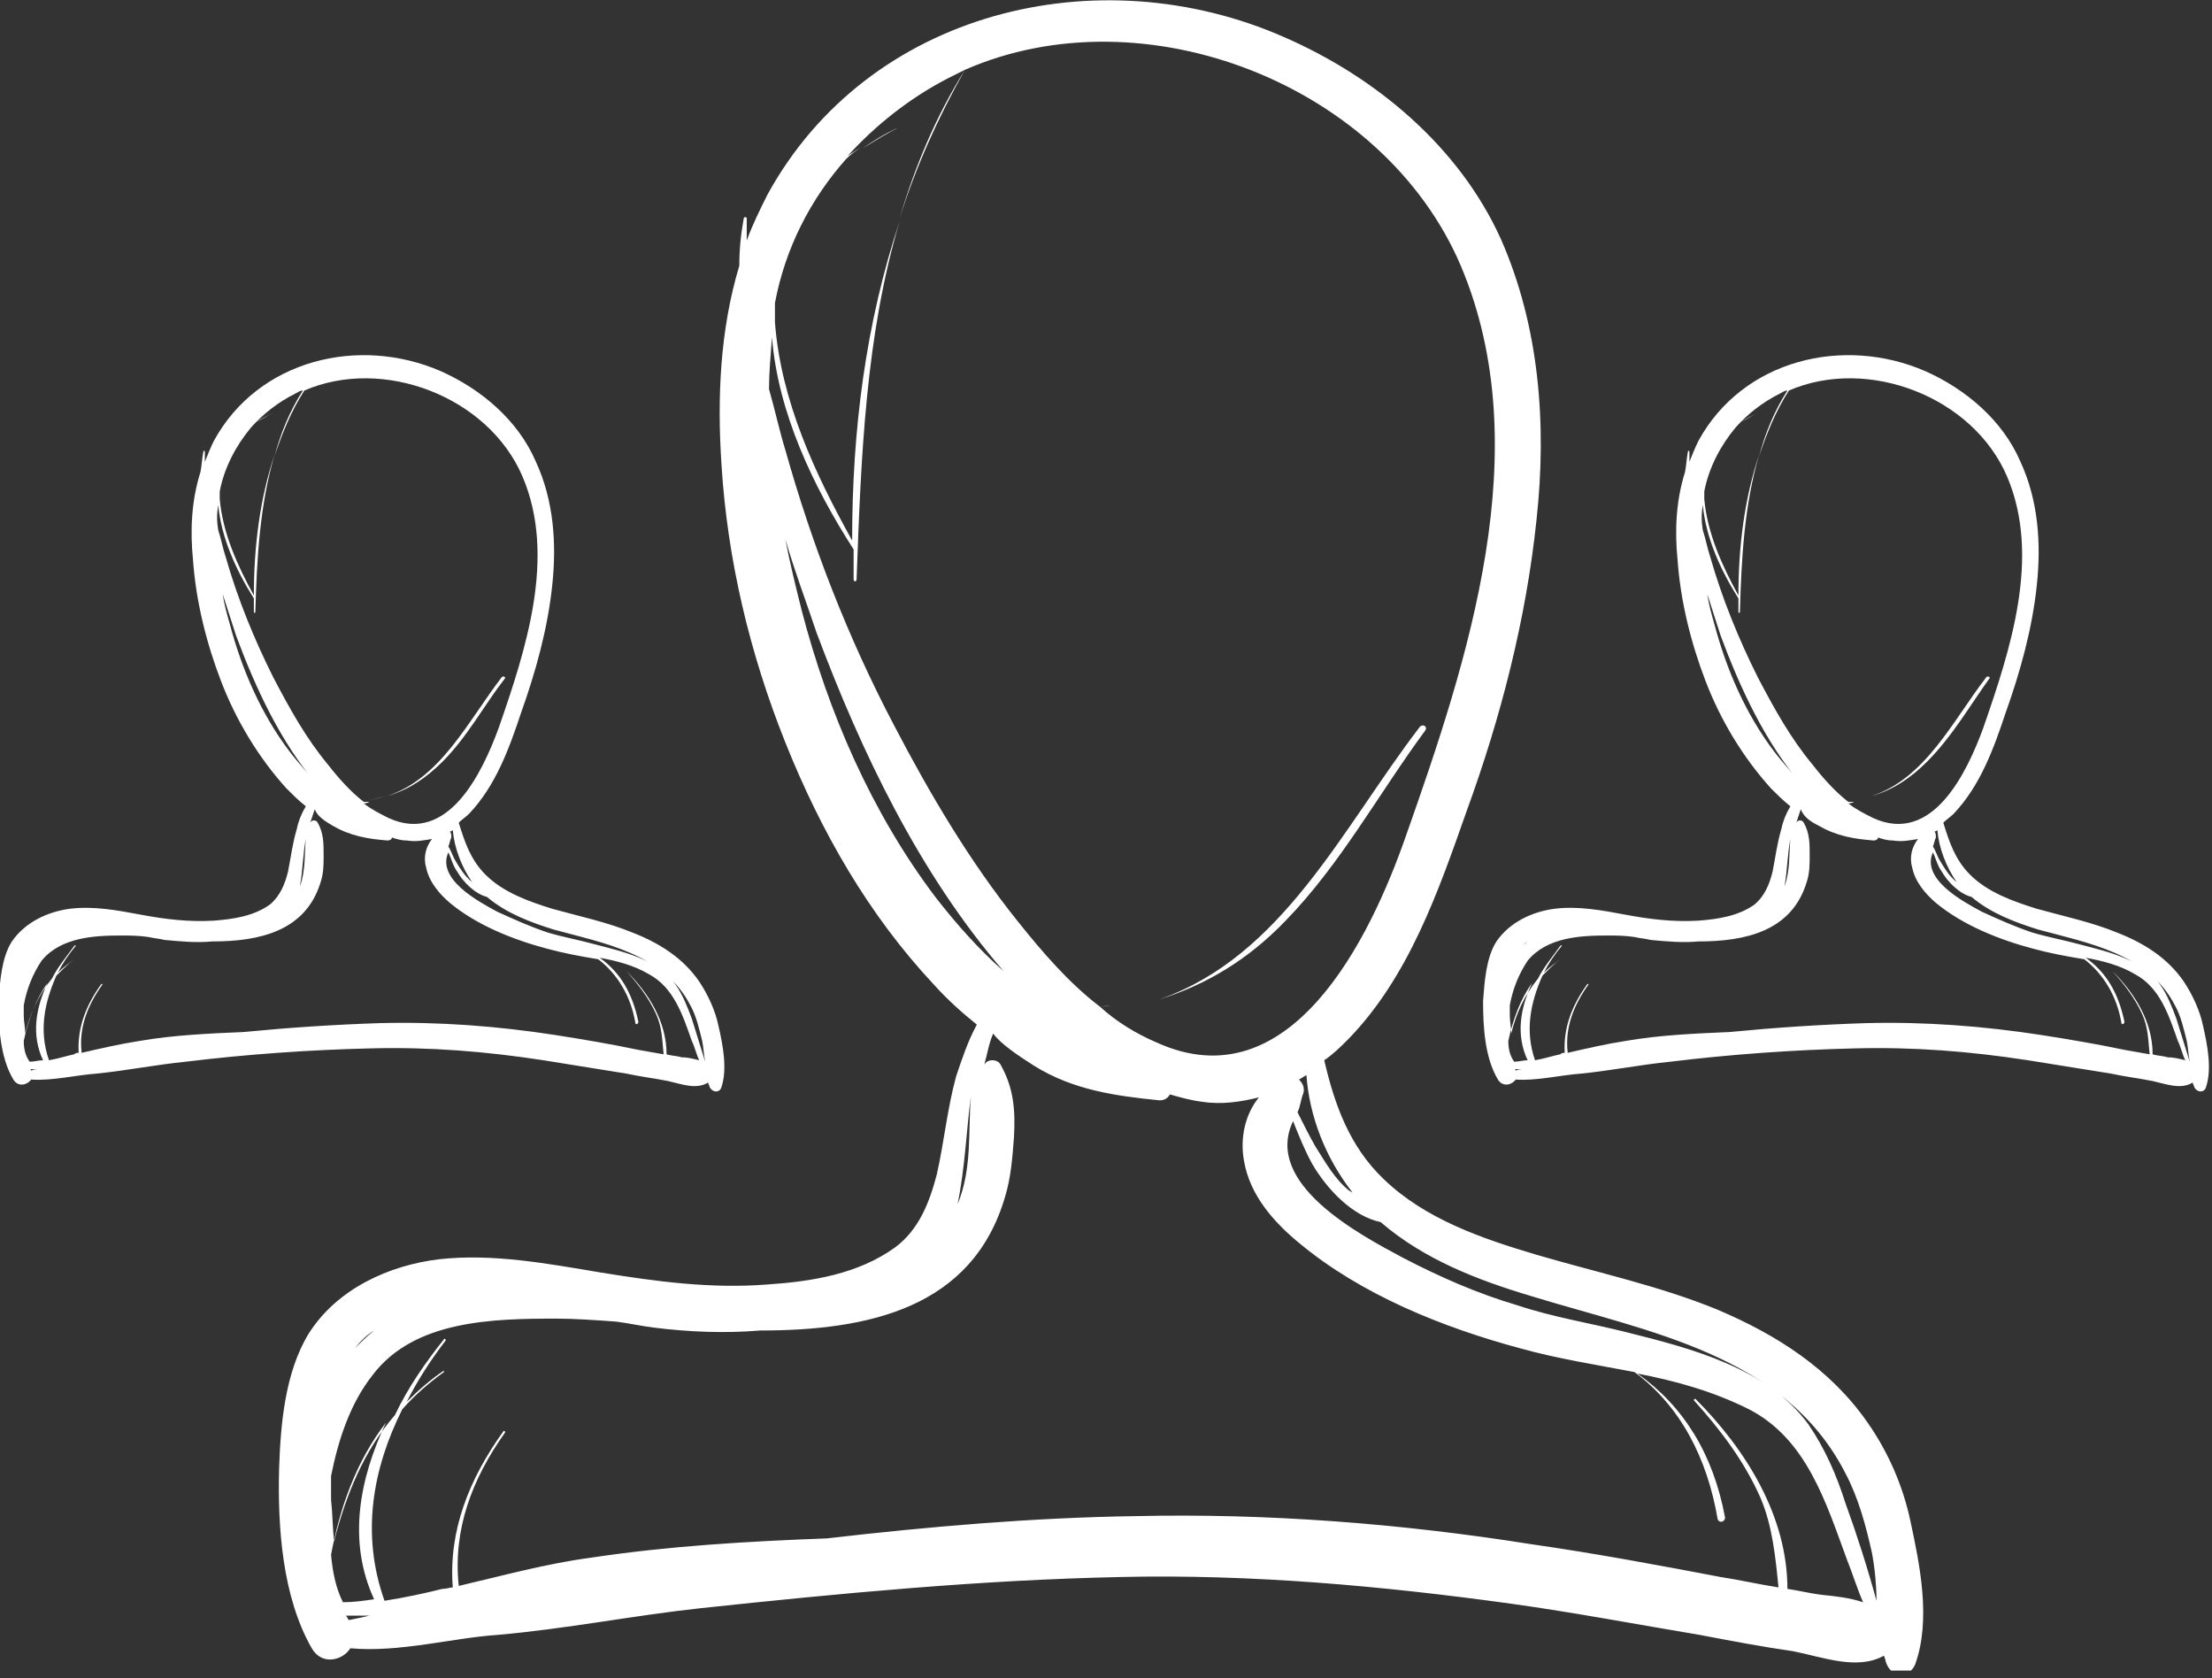 <svg width="149" height="113" viewBox="0 0 149 113" fill="none" xmlns="http://www.w3.org/2000/svg">
    <rect x="0" y="0" width="149" height="113" fill="#333333" stroke="none"/>
    <g clip-path="url(#clip0_199_22)">
        <path
            d="M128.7 102.5C128.2 100.1 127.2 97.8 125.8 95.8C123.3 92.2 119.7 89.9 115.7 88.2C111.8 86.6 107.6 85.7 103.5 84.5C99.8 83.4 96 82.1 93.2 79.4C90.9 77.2 89.9 74.4 89.2 71.4C89.8 71 90.3 70.5 90.8 70C94.9 65.8 96.9 60 98.8 54.6C101.1 48.3 102.8 41.7 103.5 35C104.2 28.6 103.7 22 101.1 16.1C98.3 9.9 92.7 5.2 86.5 2.5C74 -3 58.5 0.7 51.7 13.1C51.2 14.1 50.7 15.1 50.3 16.2C50.3 15.7 50.3 15.2 50.3 14.7C50.3 14.6 50.1 14.6 50.1 14.7C49.9 15.8 49.8 16.8 49.8 17.9C48.5 22.2 48.3 26.8 48.6 31.3C49 37.7 50.5 44 52.9 50C55.3 56 58.5 61.6 62.9 66.3C63.8 67.3 64.8 68.2 65.8 69C65.2 70.1 64.8 71.3 64.4 72.5C63.8 74.7 63.6 76.9 63.1 79.1C62.6 81 61.9 82.8 60.3 84C57.8 85.8 54.7 86.3 51.7 86.5C47.9 86.8 44.2 86.3 40.5 85.7C36.9 85.1 33.2 84.4 29.6 84.8C26.2 85.2 22.7 86.8 20.8 89.8C19.2 92.4 18.9 95.9 18.8 98.9C18.7 102.8 19 107.5 21 111C21.7 112.2 23.1 111.8 23.6 111C26.9 111.3 30.5 110.3 33.5 110.1C38.1 109.7 42.6 108.8 47.2 108.3C56.6 107.3 66 106.4 75.5 106.2C84.3 106 93.1 106.8 101.8 108C106.1 108.6 110.3 109.4 114.5 110.1C116.6 110.5 118.7 110.9 120.8 111.2C122.8 111.6 125.1 112.5 126.9 111.5C127 111.7 127 111.9 127.1 112.1C127.5 113 128.6 113 129 112.1C130.1 109.1 129.3 105.3 128.7 102.5ZM124.3 99.2C125.2 100.9 125.7 102.8 126.1 104.6C126.3 105.7 126.4 106.8 126.4 107.8C125.8 105.6 125.1 103.4 124.3 101.2C123.7 99.3 122.9 97.5 121.8 95.9C119 92.1 113.9 90.8 109.5 89.7C107.1 89.1 104.6 88.7 102.2 87.9C99.5 87.1 97 86 94.5 84.7C91.5 83.1 85.1 79.7 87.1 75.5C87.5 76.5 87.9 77.5 88.4 78.4C89.4 80.1 91.1 81.9 93 82.3C95.9 84.8 99.5 86.2 103.2 87.3C111 89.7 120.2 91.2 124.3 99.2ZM91.1 80.3C91 80.3 91 80.2 90.9 80.2C89.9 79.4 89.3 78.3 88.6 77.2C88.2 76.5 87.8 75.7 87.4 74.9C87.6 74.5 87.6 74.1 87.8 73.6C87.9 73.2 87.7 72.9 87.5 72.7C87.7 72.6 87.8 72.5 88 72.4C88.2 75.2 89.3 78 91.1 80.3ZM52 22.7C52.4 27.8 54.8 32.8 57.5 37C57.5 37.7 57.5 38.3 57.5 39C57.5 39.2 57.7 39.2 57.7 39C58 30.8 58.3 22.6 60.6 14.9C58.3 21.8 57.4 29 57.4 36.4C54.9 31.9 52.6 27 52.2 21.7C52.2 21.4 52.2 21 52.2 20.7C52.2 20.6 52.2 20.5 52.2 20.4C52.9 16.7 54.6 13.4 57 10.7C57.3 10.4 57.6 10.2 58 9.9C57.7 10.1 57.4 10.3 57.1 10.5C59 8.4 61.3 6.6 63.8 5.3C64.2 5.1 64.6 4.9 65 4.7C63 7.9 61.6 11.3 60.6 14.7C61.7 11.2 63.2 7.9 65 4.7C77.1 -0.6 93.2 5.7 98.4 17.9C103.6 30.2 98.9 44.4 94.7 56.3C92.3 63.2 86.9 74.3 77.9 70.2C76.5 69.6 75.2 68.8 74.1 67.8C74.4 67.8 74.7 67.7 74.9 67.7C74.6 67.7 74.3 67.8 74.1 67.8C72 66.2 70.2 64.1 68.6 62.1C65.3 58 62.6 53.4 60.2 48.8C57.1 42.9 54.7 36.7 52.9 30.3C52.5 29 52.2 27.6 51.8 26.2C51.8 25.2 51.9 24 52 22.7ZM63 60.4C58.7 54.7 55.8 48 54 41.1C53.6 39.5 53.2 37.9 52.9 36.3C53.5 38.4 54.3 40.5 55 42.6C58 50.6 61.9 58.8 67.6 65.4C65.9 63.9 64.4 62.2 63 60.4ZM69.7 71.8C72.3 73.4 75.1 73.8 78.1 74.1C78.5 74.1 78.7 73.9 78.8 73.7C79.5 73.9 80.2 74.1 81 74.2C82.3 74.4 83.6 74.2 84.8 73.9C83.9 75 83.5 76.6 83.8 78.2C84.2 80.5 85.8 82.3 87.5 83.7C91.7 87.2 97.2 89.4 102.4 90.8C104.9 91.5 107.5 91.9 110.1 92.4C113.2 94.7 115 98.2 115.7 102.3C115.8 102.6 116.2 102.5 116.2 102.2C115.4 97.9 113.4 94.7 110.3 92.5C112.9 93 115.4 93.7 117.8 94.9C121.7 96.9 123 101.2 124.4 105C124.8 106 125.1 107 125.5 107.9C124.6 107.6 123.7 107.5 122.7 107.4C121.9 107.3 121.1 107.1 120.4 107C120.4 102.1 117.6 97.6 114.2 94.2C114.2 94.2 114.1 94.2 114.1 94.3C115.9 96.3 117.5 98.4 118.6 100.9C119.4 102.8 119.6 104.9 119.8 106.9C118.5 106.7 117.2 106.4 115.9 106.2C111.7 105.4 107.4 104.6 103.2 104C94.4 102.6 85.4 101.9 76.5 102.1C69.6 102.2 62.6 102.8 55.7 103.6C50.4 103.8 45.1 104.1 39.8 104.9C36.8 105.3 33.9 106.1 30.9 106.8C30.5 103 31.8 99.6 34 96.5C34.1 96.4 33.9 96.3 33.9 96.4C31.6 99.6 30.2 103.1 30.5 106.9C30.3 106.9 30.1 107 29.8 107C28.6 107.3 27.2 107.6 25.9 107.8C24.3 103.3 25.1 98.9 27.1 94.9C27.9 94 28.8 93.2 29.9 92.4V92.3C29 92.9 28.1 93.7 27.4 94.4C28.1 93 29 91.6 30 90.3C30.1 90.2 29.9 90.1 29.9 90.2C28.7 91.7 27.5 93.4 26.6 95.3C24.5 97.7 23.3 100.7 22.5 103.8C22.4 102.8 22.4 101.9 22.3 101C22.3 100.5 22.3 100 22.3 99.4C22.8 96.9 23.6 94.5 25.1 92.6C27.9 88.9 33.2 88.8 37.5 88.8C38.7 88.8 40.1 88.9 41.5 89C42.3 89.1 43.2 89.3 44 89.4C46.4 89.7 48.8 89.8 51.2 89.6C58.5 89.6 65.5 88.1 67.7 80.6C68.1 79.3 68.2 77.9 68.3 76.6C68.4 74.8 68.3 73.3 67.4 71.7C67.2 71.3 66.5 71.3 66.3 71.7C66.5 71 66.6 70.3 66.9 69.6C67.4 70.3 68.6 71.1 69.7 71.8ZM22.3 104.7C22.9 101.5 24 98.4 26 95.8C24.2 99.6 23.4 103.8 25.2 107.7C24.5 107.8 23.8 107.9 23.1 107.9C22.6 106.9 22.4 105.8 22.3 104.7ZM64.5 81.1C65 78.7 65.1 76.1 65.4 73.8C65.2 76.2 65.5 78.7 64.5 81.1ZM25.2 89.6C24.7 90 24.3 90.4 23.9 90.8C24.3 90.3 24.7 89.9 25.2 89.6ZM23.5 109.1C23.4 109 23.4 108.9 23.3 108.8C23.8 108.8 24.4 108.8 24.9 108.8C24.5 108.9 24 109 23.5 109.1Z"
            fill="white" />
        <path
            d="M58.1 10C58.8 9.5 59.6 9 60.5 8.6C59.7 9 58.9 9.5 58.1 10Z"
            fill="white" />
        <path
            d="M96 49.2C96.2 48.9 95.8 48.7 95.6 49C90.4 55.8 86.4 64.4 78.1 67.3C81.3 66.3 84.1 64.6 86.6 62C90.3 58.2 92.9 53.4 96 49.2Z"
            fill="white" />
        <path
            d="M148.4 69.1C148.2 68.1 147.7 67 147.1 66.1C146 64.5 144.4 63.5 142.6 62.8C140.9 62.1 139 61.7 137.2 61.2C135.6 60.7 133.9 60.1 132.7 58.9C131.7 57.9 131.3 56.7 130.9 55.4C131.1 55.2 131.4 55 131.6 54.8C133.4 52.9 134.3 50.4 135.1 48C136.1 45.2 136.9 42.3 137.2 39.4C137.5 36.6 137.3 33.7 136.1 31.1C134.9 28.3 132.4 26.2 129.7 25C124.2 22.6 117.4 24.2 114.4 29.7C114.2 30.1 114 30.6 113.8 31.1C113.8 30.9 113.8 30.7 113.8 30.4C113.8 30.4 113.7 30.3 113.7 30.4C113.6 30.9 113.6 31.3 113.5 31.8C112.9 33.7 112.8 35.7 113 37.7C113.2 40.5 113.9 43.3 114.9 45.9C115.9 48.5 117.4 51 119.3 53.1C119.7 53.5 120.1 53.9 120.6 54.3C120.3 54.8 120.1 55.3 120 55.8C119.7 56.8 119.6 57.7 119.4 58.7C119.2 59.5 118.9 60.3 118.2 60.9C117.1 61.7 115.7 61.9 114.4 62C112.7 62.1 111.1 61.9 109.5 61.6C107.9 61.3 106.3 61 104.7 61.2C103.2 61.4 101.7 62.1 100.8 63.4C100.1 64.5 100 66.1 99.9 67.4C99.9 69.1 100 71.2 100.9 72.7C101.2 73.2 101.8 73.1 102.1 72.7C103.5 72.8 105.1 72.4 106.5 72.3C108.5 72.1 110.5 71.7 112.5 71.5C116.6 71 120.8 70.7 125 70.6C128.9 70.5 132.7 70.8 136.6 71.4C138.5 71.7 140.3 72 142.2 72.3C143.1 72.5 144 72.6 145 72.8C145.9 73 146.9 73.4 147.7 72.9C147.7 73 147.8 73.1 147.8 73.2C148 73.6 148.5 73.6 148.6 73.2C149 72 148.7 70.4 148.4 69.1ZM146.5 67.7C146.9 68.4 147.1 69.3 147.3 70.1C147.4 70.6 147.4 71 147.5 71.5C147.2 70.5 146.9 69.6 146.6 68.6C146.3 67.8 146 67 145.5 66.3C144.3 64.6 142 64.1 140.1 63.6C139 63.3 137.9 63.1 136.9 62.8C135.7 62.4 134.6 61.9 133.5 61.4C132.2 60.7 129.4 59.2 130.2 57.4C130.4 57.8 130.5 58.3 130.8 58.7C131.2 59.4 132 60.2 132.8 60.4C134.1 61.5 135.7 62.1 137.3 62.6C140.6 63.5 144.7 64.2 146.5 67.7ZM131.8 59.4C131.8 59.3 131.8 59.3 131.8 59.4C131.3 59 131 58.5 130.7 58C130.5 57.7 130.4 57.3 130.2 57C130.3 56.8 130.3 56.6 130.4 56.4C130.4 56.2 130.4 56.1 130.3 56C130.4 56 130.5 55.9 130.5 55.9C130.6 57.1 131.1 58.4 131.8 59.4ZM114.7 34C114.9 36.2 115.9 38.4 117.1 40.3C117.1 40.6 117.1 40.9 117.1 41.2C117.1 41.3 117.2 41.3 117.2 41.2C117.3 37.6 117.5 34 118.5 30.6C117.5 33.6 117.1 36.8 117.1 40.1C116 38.1 115 35.9 114.8 33.6C114.8 33.4 114.8 33.3 114.8 33.2V33.1C115.1 31.5 115.9 30 116.9 28.8C117.7 27.9 118.7 27.1 119.9 26.5C120.1 26.4 120.2 26.3 120.4 26.3C119.5 27.7 118.9 29.2 118.5 30.7C119 29.2 119.6 27.7 120.5 26.3C125.8 24 132.9 26.7 135.2 32.1C137.5 37.5 135.4 43.8 133.6 49C132.5 52 130.2 56.9 126.2 55.1C125.6 54.8 125 54.5 124.5 54.1C124.6 54.1 124.7 54.1 124.9 54C124.8 54 124.7 54 124.5 54C123.6 53.3 122.8 52.4 122.1 51.5C120.6 49.7 119.5 47.7 118.4 45.6C117.1 43 116 40.3 115.2 37.5C115 36.9 114.9 36.3 114.7 35.7C114.6 35.1 114.6 34.6 114.7 34ZM119.5 50.6C117.6 48.1 116.3 45.1 115.5 42.1C115.3 41.4 115.1 40.7 115 40C115.3 40.9 115.6 41.9 115.9 42.8C117.2 46.3 118.9 50 121.4 52.9C120.8 52.1 120.1 51.4 119.5 50.6ZM122.5 55.6C123.7 56.3 124.9 56.5 126.2 56.6C126.4 56.6 126.5 56.5 126.5 56.4C126.8 56.5 127.1 56.6 127.5 56.6C128.1 56.7 128.6 56.6 129.2 56.5C128.8 57 128.6 57.7 128.8 58.4C129 59.4 129.7 60.2 130.4 60.8C132.2 62.3 134.7 63.3 137 63.9C138.1 64.2 139.2 64.4 140.4 64.6C141.7 65.6 142.6 67.1 142.9 68.9C142.9 69 143.1 69 143.1 68.8C142.7 66.9 141.9 65.5 140.5 64.5C141.6 64.7 142.8 65 143.8 65.6C145.5 66.5 146.1 68.4 146.7 70.1C146.9 70.5 147 71 147.2 71.4C146.8 71.3 146.4 71.2 146 71.2C145.7 71.1 145.3 71.1 145 71C145 68.8 143.8 66.9 142.3 65.4C143.1 66.3 143.8 67.2 144.3 68.3C144.7 69.2 144.7 70 144.8 71C144.2 70.9 143.7 70.8 143.1 70.7C141.2 70.3 139.4 70 137.5 69.7C133.6 69.1 129.7 68.8 125.7 68.9C122.6 69 119.6 69.2 116.5 69.5C114.2 69.6 111.8 69.7 109.5 70.1C108.2 70.3 106.9 70.6 105.6 70.9C105.4 69.2 106 67.7 107 66.3C107 66.3 107 66.2 106.9 66.3C105.9 67.7 105.3 69.2 105.4 70.9C105.3 70.9 105.2 70.9 105.1 71C104.6 71.1 104 71.3 103.4 71.4C102.7 69.4 103.1 67.5 103.9 65.7C104.3 65.3 104.7 64.9 105.1 64.6C104.7 64.9 104.3 65.2 104 65.5C104.3 64.9 104.7 64.3 105.2 63.7C105.2 63.7 105.2 63.6 105.1 63.7C104.6 64.4 104 65.1 103.6 65.9C102.7 67 102.1 68.3 101.8 69.6C101.8 69.2 101.7 68.8 101.7 68.4C101.7 68.2 101.7 67.9 101.7 67.7C101.9 66.6 102.3 65.6 102.9 64.7C104.2 63.1 106.5 63 108.3 63C108.8 63 109.4 63 110.1 63.1C110.5 63.2 110.8 63.2 111.2 63.3C112.3 63.4 113.3 63.5 114.4 63.4C117.6 63.4 120.7 62.7 121.7 59.4C121.9 58.8 121.9 58.2 121.9 57.6C121.9 56.8 121.9 56.1 121.5 55.4C121.4 55.2 121.1 55.2 121 55.4C121.1 55.1 121.2 54.8 121.3 54.5C121.5 55 121.9 55.3 122.5 55.6ZM101.6 70.1C101.9 68.7 102.4 67.3 103.2 66.2C102.4 67.9 102.1 69.7 102.9 71.4C102.6 71.4 102.3 71.5 102 71.5C101.7 71.1 101.6 70.6 101.6 70.1ZM120.2 59.7C120.4 58.6 120.4 57.5 120.6 56.5C120.5 57.5 120.6 58.6 120.2 59.7ZM102.9 63.4C102.7 63.6 102.5 63.7 102.3 63.9C102.5 63.8 102.6 63.6 102.9 63.4ZM102.1 72.1C102.1 72.1 102.1 72 102 72C102.2 72 102.5 72 102.7 72C102.5 72 102.3 72 102.1 72.1Z"
            fill="white" />
        <path d="M117.3 28.4C117.6 28.2 118 28 118.4 27.8C118 28 117.7 28.2 117.3 28.4Z"
            fill="white" />
        <path
            d="M134 45.7C134.1 45.6 133.9 45.5 133.8 45.6C131.5 48.6 129.7 52.4 126.1 53.6C127.5 53.2 128.7 52.4 129.8 51.3C131.5 49.6 132.7 47.5 134 45.7Z"
            fill="white" />
        <path
            d="M48.4 69.1C48.2 68.1 47.7 67 47.1 66.1C46 64.5 44.4 63.5 42.6 62.8C40.9 62.1 39 61.7 37.2 61.2C35.6 60.7 33.9 60.1 32.7 58.9C31.7 57.9 31.3 56.7 30.9 55.4C31.1 55.2 31.4 55 31.6 54.8C33.4 52.9 34.3 50.4 35.1 48C36.1 45.2 36.9 42.3 37.2 39.4C37.5 36.6 37.3 33.7 36.1 31.1C34.9 28.3 32.4 26.2 29.7 25C24.2 22.6 17.4 24.2 14.4 29.7C14.2 30.1 14 30.6 13.8 31.1C13.8 30.9 13.8 30.7 13.8 30.4C13.8 30.4 13.7 30.3 13.7 30.4C13.6 30.9 13.6 31.3 13.5 31.8C12.9 33.7 12.8 35.7 13 37.7C13.2 40.5 13.9 43.3 14.9 45.9C15.9 48.5 17.4 51 19.3 53.1C19.7 53.5 20.1 53.9 20.6 54.3C20.3 54.8 20.1 55.3 20 55.8C19.7 56.8 19.6 57.7 19.4 58.7C19.2 59.5 18.9 60.3 18.2 60.9C17.1 61.7 15.7 61.9 14.4 62C12.7 62.1 11.1 61.9 9.5 61.6C7.9 61.3 6.3 61 4.7 61.2C3.2 61.4 1.7 62.1 0.8 63.4C0.1 64.5 -9.76548e-05 66.1 -0.1 67.4C-0.1 69.1 -9.76324e-05 71.2 0.9 72.7C1.2 73.2 1.8 73.1 2.1 72.7C3.5 72.8 5.1 72.4 6.5 72.3C8.5 72.1 10.5 71.7 12.5 71.5C16.6 71 20.8 70.7 25 70.6C28.9 70.5 32.7 70.8 36.6 71.4C38.5 71.7 40.3 72 42.2 72.3C43.1 72.5 44 72.6 45 72.8C45.9 73 46.9 73.4 47.7 72.9C47.7 73 47.8 73.1 47.8 73.2C48 73.6 48.5 73.6 48.6 73.2C49 72 48.7 70.4 48.4 69.1ZM46.5 67.7C46.9 68.4 47.1 69.3 47.3 70.1C47.4 70.6 47.4 71 47.5 71.5C47.2 70.5 46.9 69.6 46.6 68.6C46.3 67.8 46 67 45.5 66.3C44.3 64.6 42 64.1 40.1 63.6C39 63.3 37.9 63.1 36.9 62.8C35.7 62.4 34.6 61.9 33.5 61.4C32.2 60.7 29.4 59.2 30.2 57.4C30.4 57.8 30.5 58.3 30.8 58.7C31.2 59.4 32 60.2 32.8 60.4C34.1 61.5 35.7 62.1 37.3 62.6C40.6 63.5 44.7 64.2 46.5 67.7ZM31.8 59.4C31.8 59.3 31.8 59.3 31.8 59.4C31.3 59 31 58.5 30.7 58C30.5 57.7 30.4 57.3 30.2 57C30.3 56.8 30.3 56.6 30.4 56.4C30.4 56.2 30.4 56.1 30.3 56C30.4 56 30.5 55.9 30.5 55.9C30.6 57.1 31.1 58.4 31.8 59.4ZM14.7 34C14.9 36.2 15.9 38.4 17.1 40.3C17.1 40.6 17.1 40.9 17.1 41.2C17.1 41.3 17.2 41.3 17.2 41.2C17.3 37.6 17.5 34 18.5 30.6C17.5 33.6 17.1 36.8 17.1 40.1C16 38.1 15 35.9 14.8 33.6C14.8 33.4 14.8 33.3 14.8 33.2V33.1C15.1 31.5 15.9 30 16.9 28.8C17.7 27.9 18.7 27.1 19.9 26.5C20.1 26.4 20.2 26.3 20.4 26.3C19.5 27.7 18.9 29.2 18.5 30.7C19 29.2 19.6 27.7 20.5 26.3C25.8 24 32.9 26.7 35.2 32.1C37.5 37.5 35.4 43.8 33.6 49C32.5 52 30.2 56.9 26.2 55.1C25.6 54.8 25 54.5 24.5 54.1C24.6 54.1 24.7 54.1 24.9 54C24.8 54 24.7 54 24.5 54C23.6 53.3 22.8 52.4 22.1 51.5C20.6 49.7 19.5 47.7 18.4 45.6C17.1 43 16 40.3 15.2 37.5C15 36.9 14.9 36.3 14.7 35.7C14.6 35.1 14.6 34.6 14.7 34ZM19.5 50.6C17.6 48.1 16.3 45.1 15.5 42.1C15.3 41.4 15.1 40.7 15 40C15.3 40.9 15.6 41.9 15.9 42.8C17.2 46.3 18.9 50 21.4 52.9C20.8 52.1 20.1 51.4 19.5 50.6ZM22.4 55.6C23.6 56.3 24.8 56.5 26.1 56.6C26.3 56.6 26.4 56.5 26.4 56.4C26.7 56.5 27 56.6 27.4 56.6C28 56.7 28.5 56.6 29.1 56.5C28.7 57 28.5 57.7 28.7 58.4C28.9 59.4 29.6 60.2 30.3 60.8C32.1 62.3 34.6 63.3 36.9 63.9C38 64.2 39.1 64.4 40.3 64.6C41.6 65.6 42.5 67.1 42.8 68.9C42.8 69 43 69 43 68.8C42.6 66.9 41.8 65.5 40.4 64.5C41.5 64.7 42.7 65 43.7 65.6C45.4 66.5 46 68.4 46.6 70.1C46.8 70.5 46.9 71 47.1 71.4C46.7 71.3 46.3 71.2 45.9 71.2C45.6 71.1 45.2 71.1 44.9 71C44.9 68.8 43.7 66.9 42.2 65.4C43 66.3 43.7 67.2 44.2 68.3C44.6 69.2 44.6 70 44.7 71C44.1 70.9 43.6 70.8 43 70.7C41.1 70.3 39.3 70 37.4 69.7C33.5 69.1 29.6 68.8 25.6 68.9C22.5 69 19.5 69.2 16.4 69.5C14.1 69.6 11.7 69.7 9.4 70.1C8.1 70.3 6.8 70.6 5.5 70.9C5.3 69.2 5.9 67.7 6.9 66.3C6.9 66.3 6.9 66.2 6.8 66.3C5.8 67.7 5.2 69.2 5.3 70.9C5.2 70.9 5.1 70.9 5 71C4.5 71.1 3.9 71.3 3.3 71.4C2.6 69.4 3 67.5 3.8 65.7C4.2 65.3 4.6 64.9 5 64.6C4.6 64.9 4.2 65.2 3.9 65.5C4.2 64.9 4.6 64.3 5.1 63.7C5.1 63.7 5.1 63.6 5 63.7C4.5 64.4 3.9 65.1 3.5 65.9C2.6 67 2 68.3 1.7 69.6C1.7 69.2 1.6 68.8 1.6 68.4C1.6 68.2 1.6 67.9 1.6 67.7C1.8 66.6 2.2 65.6 2.8 64.7C4.1 63.1 6.4 63 8.2 63C8.7 63 9.3 63 10 63.1C10.4 63.2 10.7 63.2 11.1 63.3C12.2 63.4 13.2 63.5 14.3 63.4C17.5 63.4 20.6 62.7 21.6 59.4C21.8 58.8 21.8 58.2 21.8 57.6C21.8 56.8 21.8 56.1 21.4 55.4C21.3 55.2 21 55.2 20.9 55.4C21 55.1 21.1 54.8 21.2 54.5C21.4 55 21.9 55.3 22.4 55.6ZM1.6 70.1C1.9 68.7 2.4 67.3 3.2 66.2C2.4 67.9 2.1 69.7 2.9 71.4C2.6 71.4 2.3 71.5 2 71.5C1.7 71.1 1.6 70.6 1.6 70.1ZM20.2 59.7C20.4 58.6 20.4 57.5 20.6 56.5C20.5 57.5 20.6 58.6 20.2 59.7ZM2.8 63.4C2.6 63.6 2.4 63.7 2.2 63.9C2.5 63.8 2.6 63.6 2.8 63.4ZM2.1 72.1C2.1 72.1 2.1 72 2 72C2.2 72 2.5 72 2.7 72C2.5 72 2.3 72 2.1 72.1Z"
            fill="white" />
        <path
            d="M17.3 28.4C17.6 28.2 18 28 18.4 27.8C18 28 17.7 28.2 17.3 28.4Z"
            fill="white" />
        <path
            d="M34 45.7C34.1 45.6 33.9 45.5 33.8 45.6C31.5 48.6 29.7 52.4 26.1 53.6C27.5 53.2 28.7 52.4 29.8 51.3C31.5 49.6 32.6 47.5 34 45.7Z"
            fill="white" />
        <path
            d="M24.8 53.9C25.3 53.8 25.7 53.7 26.1 53.6C25.7 53.7 25.2 53.8 24.8 53.9Z"
            fill="white" />
    </g>
    <defs>
        <clipPath id="clip0_199_22">
            <rect width="148.8" height="112.5" fill="white" />
        </clipPath>
    </defs>
</svg>